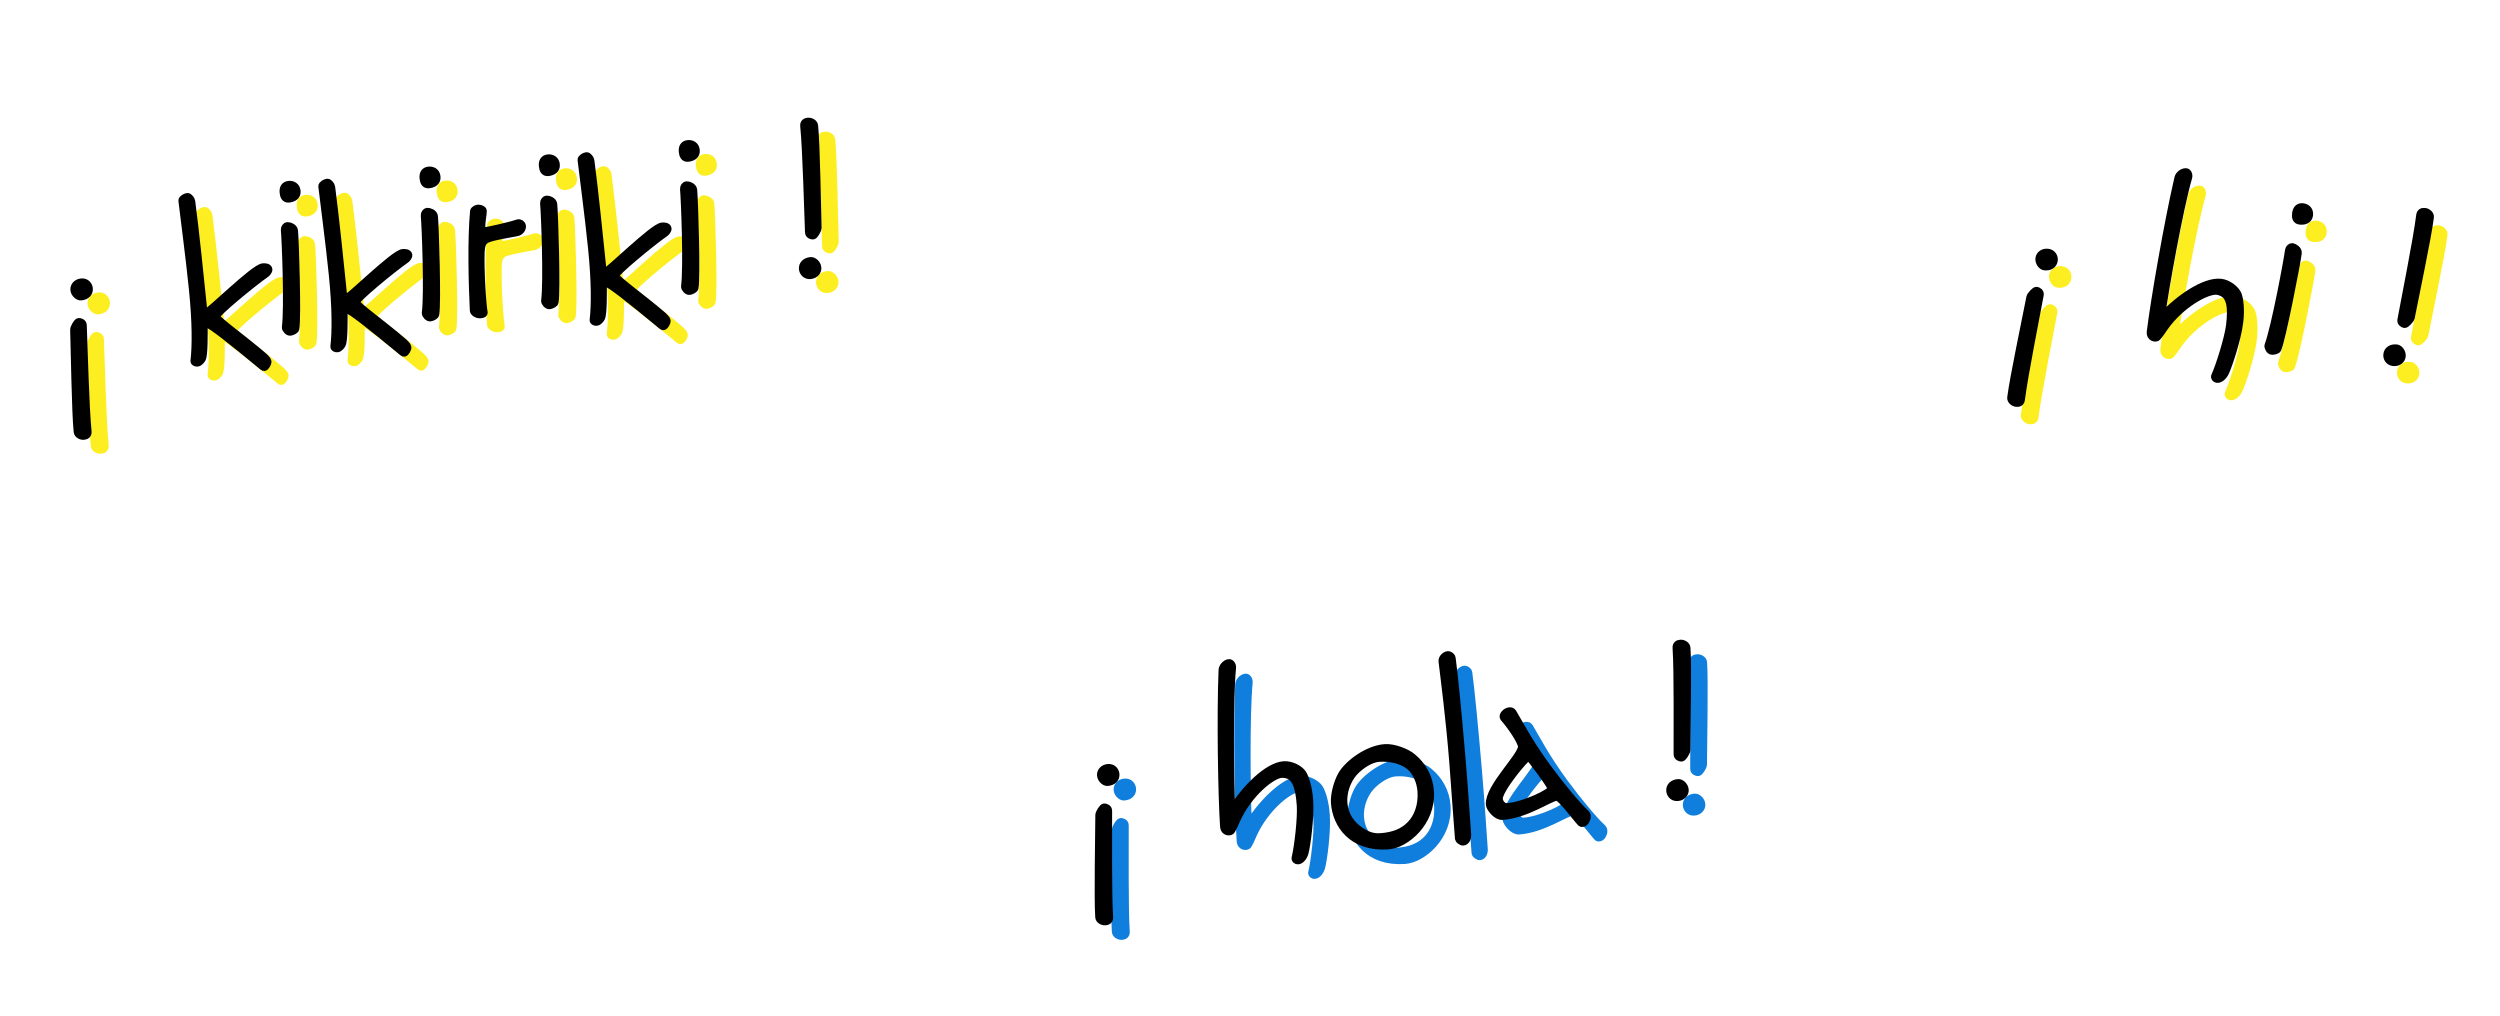 <?xml version="1.0" encoding="utf-8"?>
<!-- Generator: Adobe Illustrator 16.0.0, SVG Export Plug-In . SVG Version: 6.00 Build 0)  -->
<!DOCTYPE svg PUBLIC "-//W3C//DTD SVG 1.1//EN" "http://www.w3.org/Graphics/SVG/1.1/DTD/svg11.dtd">
<svg version="1.1" id="Layer_1" xmlns="http://www.w3.org/2000/svg" xmlns:xlink="http://www.w3.org/1999/xlink" x="0px" y="0px"
	 width="379px" height="154px" viewBox="0 0 379 154" enable-background="new 0 0 379 154" xml:space="preserve">
<g>
	<g>
		<path fill="#FCEE21" stroke="#FCEE21" stroke-width="1.184" stroke-miterlimit="10" d="M14.354,67.546
			c-0.298-2.905-0.428-12.315-0.531-15.462c0.013-0.307,0.497-1.145,0.715-1.166c0.173-0.019,0.624,0.109,0.62,0.506
			c0.129,2.966,0.358,12.496,0.727,16.096c0.05,0.478-0.241,0.639-0.589,0.675c-0.39,0.04-0.898-0.215-0.938-0.604L14.354,67.546z
			 M13.86,46.033c-0.048-0.478,0.333-1.041,1.069-1.117c0.738-0.074,1.104,0.501,1.147,0.935c0.067,0.65-0.409,1.137-1.19,1.217
			c-0.39,0.04-0.964-0.427-1.021-0.99L13.86,46.033z"/>
		<path fill="#FCEE21" stroke="#FCEE21" stroke-width="1.184" stroke-miterlimit="10" d="M43.16,56.931
			c0.026,0.26-0.312,0.821-0.528,0.844c-0.086,0.008-0.616-0.464-0.855-0.657c-3.685-3.043-7.41-6.037-7.931-5.983
			c-0.26,0.025-0.377,0.171-0.354,0.388c-0.011,1.184,0.048,4.333-0.279,4.98c-0.113,0.188-0.381,0.563-0.684,0.595
			c-0.218,0.022-0.491-0.081-0.466-0.258c0.26-2.175,0.277-5.857-0.237-10.89c-0.56-5.465-1.229-10.305-1.593-13.423
			c-0.021-0.216,0.472-0.53,0.776-0.562c0.216-0.021,0.568,0.424,0.595,0.686c0.566,4.237,1.36,12.001,1.835,16.643
			c0.027,0.26,0.078,0.341,0.295,0.318c0.564-0.058,7.363-6.845,8.708-6.982c0.217-0.021,0.829-0.041,0.869,0.35
			c0.014,0.131-0.216,0.462-0.338,0.562c-2.329,1.64-7.703,6.089-7.654,6.566s4.494,3.661,7.284,6.093
			c0.1,0.121,0.535,0.516,0.553,0.688L43.16,56.931z"/>
		<path fill="#FCEE21" stroke="#FCEE21" stroke-width="1.184" stroke-miterlimit="10" d="M47.575,31.104
			c0.075,0.736-0.548,1.063-1.198,1.13c-0.564,0.058-0.743-0.404-0.797-0.925c-0.071-0.694,0.192-1.116,0.8-1.179
			c0.564-0.059,1.119,0.236,1.19,0.93L47.575,31.104z M47.183,37.105c0.154,1.519,0.51,13.139,0.202,14.836
			c-0.025,0.178-0.397,0.391-0.741,0.471c-0.342,0.078-0.748-0.451-0.726-0.672c0.4-2.934-0.013-13.409-0.155-14.797
			c-0.026-0.26,0.207-0.547,0.381-0.564c0.26-0.026,0.985,0.206,1.034,0.684L47.183,37.105z"/>
		<path fill="#FCEE21" stroke="#FCEE21" stroke-width="1.184" stroke-miterlimit="10" d="M64.371,54.762
			c0.027,0.261-0.31,0.822-0.526,0.844c-0.087,0.009-0.617-0.463-0.856-0.657c-3.686-3.042-7.41-6.037-7.931-5.983
			c-0.261,0.025-0.376,0.172-0.354,0.388c-0.011,1.184,0.048,4.332-0.28,4.98c-0.111,0.187-0.379,0.564-0.682,0.596
			c-0.218,0.021-0.491-0.081-0.466-0.258c0.259-2.176,0.277-5.858-0.237-10.89c-0.56-5.465-1.231-10.305-1.593-13.423
			c-0.022-0.217,0.472-0.531,0.774-0.562c0.217-0.022,0.569,0.424,0.597,0.685c0.564,4.236,1.359,12.002,1.834,16.642
			c0.026,0.261,0.079,0.342,0.296,0.318c0.563-0.057,7.363-6.844,8.707-6.98c0.218-0.022,0.829-0.041,0.869,0.35
			c0.013,0.131-0.216,0.461-0.337,0.56c-2.33,1.642-7.704,6.091-7.655,6.567c0.05,0.478,4.495,3.662,7.284,6.093
			c0.101,0.12,0.535,0.516,0.553,0.688L64.371,54.762z"/>
		<path fill="#FCEE21" stroke="#FCEE21" stroke-width="1.184" stroke-miterlimit="10" d="M68.788,28.937
			c0.076,0.736-0.548,1.063-1.198,1.129c-0.564,0.058-0.742-0.404-0.797-0.925c-0.07-0.694,0.191-1.116,0.8-1.179
			c0.564-0.058,1.12,0.237,1.191,0.931L68.788,28.937z M68.395,34.937c0.155,1.518,0.512,13.139,0.203,14.836
			c-0.025,0.178-0.398,0.392-0.741,0.472c-0.342,0.078-0.747-0.451-0.726-0.672c0.4-2.934-0.013-13.409-0.155-14.798
			c-0.026-0.26,0.207-0.546,0.38-0.563c0.261-0.027,0.986,0.204,1.035,0.682L68.395,34.937z"/>
		<path fill="#FCEE21" stroke="#FCEE21" stroke-width="1.184" stroke-miterlimit="10" d="M81.737,36.421
			c0.031,0.304-0.223,0.812-0.826,0.917c-1.417,0.277-3.447,0.572-4.415,0.978c-0.632,0.24-0.882,0.792-0.959,1.325
			c-0.112,0.626-0.098,2.465-0.021,4.517c0.03,1.136,0.218,4.272,0.408,5.261c0.069,0.256-0.188,0.325-0.491,0.356
			c-0.52,0.054-0.997-0.336-1.019-0.554c-0.201-4.098-0.369-10.874,0.034-15.078c0.02-0.223,0.441-0.396,0.615-0.414
			c0.307,0.013,0.712,0.104,0.738,0.361c0.036,0.349-0.299,1.786-0.211,2.653c0.019,0.173,0.134,0.467,0.396,0.44
			c0.391-0.041,3.608-0.718,5.134-1.225c0.256-0.07,0.58,0.116,0.611,0.419L81.737,36.421z"/>
		<path fill="#FCEE21" stroke="#FCEE21" stroke-width="1.184" stroke-miterlimit="10" d="M86.875,27.087
			c0.076,0.736-0.547,1.063-1.197,1.13c-0.565,0.057-0.743-0.405-0.798-0.926c-0.07-0.694,0.194-1.116,0.8-1.179
			c0.564-0.058,1.12,0.237,1.192,0.931L86.875,27.087z M86.482,33.088c0.154,1.518,0.511,13.139,0.202,14.836
			c-0.024,0.177-0.397,0.391-0.741,0.471c-0.342,0.078-0.746-0.451-0.725-0.672c0.401-2.934-0.013-13.409-0.154-14.797
			c-0.027-0.261,0.206-0.547,0.38-0.564c0.26-0.026,0.984,0.205,1.033,0.684L86.482,33.088z"/>
		<path fill="#FCEE21" stroke="#FCEE21" stroke-width="1.184" stroke-miterlimit="10" d="M103.673,50.744
			c0.026,0.26-0.311,0.822-0.527,0.844c-0.087,0.008-0.617-0.463-0.856-0.657c-3.686-3.042-7.41-6.037-7.931-5.984
			c-0.26,0.026-0.377,0.173-0.354,0.389c-0.012,1.184,0.047,4.333-0.28,4.98c-0.111,0.188-0.381,0.564-0.684,0.595
			c-0.218,0.022-0.49-0.08-0.466-0.257c0.26-2.176,0.277-5.858-0.237-10.89c-0.56-5.465-1.229-10.305-1.593-13.424
			c-0.022-0.216,0.472-0.53,0.776-0.562c0.216-0.021,0.568,0.425,0.595,0.686c0.566,4.237,1.36,12.001,1.835,16.643
			c0.027,0.26,0.079,0.341,0.296,0.319c0.563-0.059,7.363-6.846,8.708-6.983c0.217-0.021,0.828-0.04,0.867,0.351
			c0.015,0.131-0.215,0.461-0.335,0.56c-2.331,1.642-7.705,6.09-7.656,6.567s4.494,3.662,7.284,6.093
			c0.102,0.121,0.535,0.516,0.553,0.688L103.673,50.744z"/>
		<path fill="#FCEE21" stroke="#FCEE21" stroke-width="1.184" stroke-miterlimit="10" d="M108.088,24.918
			c0.076,0.736-0.547,1.064-1.197,1.13c-0.564,0.058-0.743-0.404-0.798-0.925c-0.07-0.694,0.194-1.116,0.8-1.179
			c0.566-0.058,1.12,0.237,1.191,0.931L108.088,24.918z M107.696,30.919c0.154,1.518,0.511,13.139,0.202,14.837
			c-0.025,0.177-0.397,0.391-0.742,0.471c-0.341,0.078-0.747-0.451-0.725-0.672c0.401-2.934-0.013-13.41-0.155-14.798
			c-0.026-0.26,0.207-0.547,0.381-0.563c0.26-0.027,0.984,0.204,1.034,0.682L107.696,30.919z"/>
		<path fill="#FCEE21" stroke="#FCEE21" stroke-width="1.184" stroke-miterlimit="10" d="M126.521,42.712
			c0.049,0.477-0.332,1.042-1.07,1.116c-0.736,0.076-1.102-0.5-1.146-0.934c-0.065-0.65,0.41-1.137,1.189-1.217
			c0.392-0.041,0.966,0.427,1.023,0.99L126.521,42.712z M126.032,21.199c0.297,2.905,0.425,12.315,0.526,15.462
			c-0.012,0.307-0.495,1.145-0.712,1.166c-0.173,0.019-0.624-0.109-0.622-0.506c-0.128-2.966-0.357-12.496-0.727-16.096
			c-0.049-0.478,0.241-0.64,0.588-0.675c0.393-0.039,0.9,0.216,0.941,0.604L126.032,21.199z"/>
	</g>
</g>
<g>
	<g>
		<path fill="#FCEE21" stroke="#FCEE21" stroke-width="1.184" stroke-miterlimit="10" d="M306.955,62.88
			c0.354-2.898,2.305-12.105,2.9-15.195c0.08-0.298,0.737-1.007,0.953-0.98c0.174,0.021,0.585,0.245,0.494,0.63
			c-0.529,2.923-2.412,12.267-2.848,15.859c-0.059,0.478-0.377,0.569-0.724,0.527c-0.389-0.047-0.828-0.408-0.781-0.796
			L306.955,62.88z M311.231,41.792c0.057-0.477,0.552-0.942,1.288-0.854s0.966,0.732,0.913,1.165
			c-0.079,0.649-0.65,1.019-1.43,0.923c-0.39-0.047-0.846-0.629-0.778-1.191L311.231,41.792z"/>
		<path fill="#FCEE21" stroke="#FCEE21" stroke-width="1.184" stroke-miterlimit="10" d="M341.55,51.45
			c-0.32,2.641-1.69,6.69-2.158,7.643c-0.294,0.623-0.829,1.041-1.219,0.994c-0.217-0.025-0.411-0.226-0.292-0.474
			c0.647-1.372,2.006-5.685,2.243-7.634c0.368-3.03-0.089-3.963-0.546-4.547c-0.265-0.339-0.889-0.633-1.407-0.696
			c-1.56-0.188-5.562,2.046-8.006,5.524c-0.376,0.57-0.748,1.096-1.056,1.455c-0.21,0.281-1.108,0.082-1.01-0.738
			c0.569-4.675,2.646-16.72,4.204-23.381c0.095-0.428,0.634-0.89,1.159-0.869c0.221-0.017,0.476,0.408,0.339,0.83
			c-1.348,4.58-3.672,17.562-4.071,20.85c-0.025,0.218,0.094,0.32,0.299,0.081c2.277-2.489,6.265-5.298,8.731-4.999
			c1.126,0.138,2.242,1.062,2.548,1.803c0.268,0.691,0.473,2.252,0.246,4.114L341.55,51.45z"/>
		<path fill="#FCEE21" stroke="#FCEE21" stroke-width="1.184" stroke-miterlimit="10" d="M350.418,41.021
			c-0.184,1.515-2.405,12.927-3.081,14.513c-0.063,0.168-0.475,0.295-0.827,0.295c-0.351,0.002-0.629-0.603-0.559-0.814
			c1.039-2.771,2.95-13.08,3.118-14.465c0.031-0.261,0.323-0.488,0.495-0.468c0.261,0.032,0.917,0.419,0.859,0.896L350.418,41.021z
			 M352.128,35.257c-0.09,0.735-0.77,0.914-1.419,0.835c-0.563-0.067-0.636-0.558-0.572-1.078c0.084-0.692,0.436-1.044,1.041-0.972
			c0.563,0.068,1.039,0.478,0.955,1.171L352.128,35.257z"/>
		<path fill="#FCEE21" stroke="#FCEE21" stroke-width="1.184" stroke-miterlimit="10" d="M366.173,56.683
			c-0.059,0.477-0.555,0.942-1.29,0.853c-0.734-0.089-0.965-0.731-0.912-1.164c0.078-0.649,0.651-1.019,1.43-0.925
			c0.39,0.049,0.846,0.631,0.777,1.193L366.173,56.683z M370.447,35.594c-0.352,2.899-2.305,12.104-2.9,15.195
			c-0.08,0.299-0.737,1.007-0.953,0.981c-0.173-0.021-0.585-0.246-0.495-0.631c0.53-2.923,2.413-12.268,2.85-15.859
			c0.058-0.477,0.376-0.569,0.724-0.526c0.389,0.047,0.828,0.408,0.781,0.796L370.447,35.594z"/>
	</g>
</g>
<g>
	<g>
		<path fill="#0F7EDC" stroke="#0F7EDC" stroke-width="1.184" stroke-miterlimit="10" d="M169.146,141.211
			c-0.193-2.914,0.009-12.321,0.019-15.469c0.023-0.309,0.536-1.126,0.754-1.141c0.174-0.012,0.62,0.131,0.604,0.526
			c0.021,2.971-0.085,12.502,0.155,16.113c0.031,0.478-0.265,0.63-0.612,0.652c-0.391,0.024-0.89-0.246-0.915-0.638L169.146,141.211
			z M169.418,119.695c-0.031-0.479,0.367-1.029,1.106-1.076c0.74-0.051,1.086,0.537,1.114,0.972
			c0.043,0.652-0.449,1.122-1.231,1.175c-0.392,0.026-0.949-0.461-0.986-1.026L169.418,119.695z"/>
		<path fill="#0F7EDC" stroke="#0F7EDC" stroke-width="1.184" stroke-miterlimit="10" d="M201.005,123.534
			c0.178,2.654-0.415,6.889-0.695,7.912c-0.174,0.667-0.62,1.177-1.013,1.204c-0.216,0.015-0.447-0.146-0.377-0.411
			c0.383-1.468,0.914-5.961,0.784-7.919c-0.203-3.045-0.827-3.877-1.384-4.364c-0.325-0.284-0.992-0.458-1.514-0.423
			c-1.565,0.105-5.083,3.047-6.836,6.921c-0.263,0.63-0.529,1.214-0.767,1.625c-0.153,0.315-1.073,0.289-1.127-0.536
			c-0.313-4.698-0.516-16.921-0.229-23.756c0.015-0.438,0.457-0.992,0.977-1.07c0.214-0.057,0.546,0.314,0.488,0.755
			c-0.47,4.75-0.334,17.936-0.112,21.242c0.014,0.218,0.148,0.297,0.306,0.024c1.775-2.871,5.169-6.374,7.647-6.539
			c1.131-0.076,2.402,0.626,2.839,1.296c0.393,0.629,0.885,2.126,1.01,3.996L201.005,123.534z"/>
		<path fill="#0F7EDC" stroke="#0F7EDC" stroke-width="1.184" stroke-miterlimit="10" d="M219.313,122.186
			c0.308,4.61-3.66,8.021-6.357,8.201c-5.437,0.361-7.858-3.191-8.079-6.498c-0.075-1.131,0.369-2.995,1.073-4.222
			c0.939-1.636,3.892-3.887,6.545-4.063c1.307-0.087,3.278,0.656,4.16,1.428c1.479,1.214,2.518,3.023,2.655,5.109L219.313,122.186z
			 M218.002,122.184c-0.102-1.522-0.77-3.05-1.831-3.896c-1.198-0.926-2.926-1.291-4.623-1.178
			c-1.218,0.081-2.771,1.057-3.788,2.176c-1.097,1.252-1.677,3.038-1.572,4.604c0.128,1.914,1.146,3.42,2.787,4.445
			c0.774,0.475,1.63,0.854,2.806,0.776c2.044-0.136,3.531-0.76,4.592-1.878c1.064-1.078,1.776-2.873,1.633-5.005L218.002,122.184z"
			/>
		<path fill="#0F7EDC" stroke="#0F7EDC" stroke-width="1.184" stroke-miterlimit="10" d="M224.961,128.844
			c0.021,0.305-0.156,0.929-0.635,0.961c-0.216,0.016-0.632-0.309-0.641-0.438c-0.261-3.26-0.519-7.132-0.857-11.565
			c-0.543-6.824-1.336-12.801-1.633-15.315c-0.081-0.563,0.547-0.954,0.808-0.972c0.304-0.021,0.587,0.266,0.599,0.44
			c0.341,2.512,0.881,7.981,1.481,15.019c0.405,4.78,0.76,10.089,0.875,11.828L224.961,128.844z"/>
		<path fill="#0F7EDC" stroke="#0F7EDC" stroke-width="1.184" stroke-miterlimit="10" d="M242.824,126.737
			c-0.159,0.229-0.505,0.296-0.598,0.214c-0.846-0.902-3.062-3.99-3.715-3.947c-1.044,0.069-4.628,2.668-8.239,2.908
			c-0.869,0.059-1.873-1.23-1.907-1.751c-0.175-2.612,4.97-7.365,4.873-8.802c-0.049-0.74-1.508-2.958-2.737-4.362
			c-0.237-0.29,0.332-0.938,0.854-0.974c0.218-0.015,0.351,0.02,0.495,0.229c0.885,1.47,2.396,4.473,5.279,8.387
			c2.113,2.875,4.536,5.773,5.746,6.872C243.245,125.836,243.062,126.371,242.824,126.737z M237.729,121.745
			c-0.033-0.479-3.295-4.851-3.468-4.837c-0.437,0.028-4.604,5.025-4.512,6.418c0.038,0.564,0.566,1.273,1.22,1.229
			c2.653-0.176,6.797-2.244,6.762-2.766L237.729,121.745z"/>
		<path fill="#0F7EDC" stroke="#0F7EDC" stroke-width="1.184" stroke-miterlimit="10" d="M257.935,121.973
			c0.031,0.479-0.369,1.03-1.109,1.08c-0.738,0.049-1.083-0.54-1.112-0.977c-0.043-0.651,0.451-1.12,1.232-1.174
			c0.393-0.025,0.949,0.462,0.986,1.027L257.935,121.973z M258.206,100.457c0.193,2.915-0.01,12.324-0.02,15.471
			c-0.021,0.307-0.537,1.127-0.753,1.141c-0.175,0.012-0.62-0.133-0.604-0.527c-0.022-2.971,0.085-12.501-0.156-16.112
			c-0.031-0.479,0.265-0.63,0.612-0.653c0.393-0.025,0.891,0.247,0.917,0.639L258.206,100.457z"/>
	</g>
</g>
<g>
	<g>
		<path stroke="#000000" stroke-width="1.184" stroke-miterlimit="10" d="M304.891,60.243c0.353-2.897,2.307-12.104,2.9-15.194
			c0.08-0.298,0.737-1.007,0.953-0.979c0.174,0.021,0.586,0.244,0.494,0.63c-0.53,2.921-2.411,12.267-2.848,15.859
			c-0.059,0.478-0.377,0.568-0.724,0.526c-0.39-0.047-0.829-0.407-0.782-0.797L304.891,60.243z M309.167,39.155
			c0.057-0.475,0.552-0.941,1.288-0.853c0.736,0.09,0.966,0.733,0.913,1.165c-0.079,0.648-0.65,1.018-1.43,0.924
			c-0.39-0.047-0.846-0.631-0.777-1.192L309.167,39.155z"/>
		<path stroke="#000000" stroke-width="1.184" stroke-miterlimit="10" d="M339.485,48.815c-0.32,2.64-1.69,6.689-2.158,7.643
			c-0.294,0.623-0.829,1.041-1.219,0.993c-0.217-0.026-0.411-0.226-0.292-0.475c0.647-1.371,2.006-5.685,2.243-7.632
			c0.368-3.03-0.089-3.963-0.546-4.547c-0.265-0.339-0.889-0.635-1.407-0.698c-1.56-0.189-5.562,2.046-8.006,5.526
			c-0.376,0.569-0.748,1.095-1.056,1.453c-0.21,0.282-1.108,0.084-1.01-0.736c0.569-4.676,2.646-16.721,4.204-23.383
			c0.096-0.426,0.634-0.888,1.159-0.869c0.221-0.017,0.476,0.409,0.339,0.831c-1.348,4.581-3.672,17.562-4.071,20.851
			c-0.025,0.217,0.094,0.32,0.299,0.08c2.277-2.489,6.265-5.297,8.731-4.998c1.126,0.137,2.242,1.062,2.548,1.802
			c0.268,0.691,0.473,2.253,0.246,4.115L339.485,48.815z"/>
		<path stroke="#000000" stroke-width="1.184" stroke-miterlimit="10" d="M348.354,38.386c-0.184,1.515-2.405,12.926-3.081,14.513
			c-0.063,0.169-0.475,0.294-0.827,0.296c-0.351,0.002-0.629-0.604-0.559-0.814c1.039-2.773,2.95-13.08,3.118-14.465
			c0.031-0.261,0.323-0.489,0.495-0.468c0.261,0.032,0.917,0.418,0.859,0.896L348.354,38.386z M350.063,32.62
			c-0.09,0.736-0.77,0.916-1.419,0.837c-0.563-0.067-0.636-0.56-0.572-1.078c0.084-0.693,0.436-1.047,1.041-0.973
			c0.563,0.068,1.039,0.479,0.955,1.171L350.063,32.62z"/>
		<path stroke="#000000" stroke-width="1.184" stroke-miterlimit="10" d="M364.108,54.048c-0.059,0.477-0.555,0.941-1.29,0.853
			c-0.736-0.09-0.965-0.731-0.912-1.165c0.078-0.648,0.651-1.02,1.43-0.925c0.39,0.047,0.846,0.631,0.777,1.193L364.108,54.048z
			 M368.383,32.958c-0.352,2.9-2.305,12.105-2.9,15.196c-0.08,0.298-0.737,1.007-0.953,0.98c-0.173-0.021-0.585-0.246-0.495-0.63
			c0.53-2.923,2.413-12.268,2.85-15.861c0.058-0.475,0.376-0.567,0.724-0.525c0.389,0.047,0.828,0.407,0.781,0.797L368.383,32.958z"
			/>
	</g>
</g>
<g>
	<g>
		<path stroke="#000000" stroke-width="1.184" stroke-miterlimit="10" d="M11.757,65.432c-0.297-2.905-0.428-12.315-0.53-15.462
			c0.013-0.306,0.497-1.145,0.714-1.166c0.174-0.019,0.624,0.109,0.621,0.506c0.128,2.966,0.358,12.496,0.726,16.096
			c0.05,0.478-0.24,0.64-0.588,0.675c-0.39,0.04-0.898-0.215-0.938-0.604L11.757,65.432z M11.265,43.919
			c-0.049-0.478,0.333-1.04,1.069-1.116c0.738-0.076,1.104,0.5,1.147,0.934c0.067,0.65-0.409,1.137-1.19,1.217
			c-0.39,0.041-0.964-0.426-1.021-0.99L11.265,43.919z"/>
		<path stroke="#000000" stroke-width="1.184" stroke-miterlimit="10" d="M40.563,54.816c0.026,0.26-0.311,0.822-0.528,0.844
			c-0.085,0.008-0.615-0.463-0.855-0.658c-3.685-3.042-7.41-6.037-7.93-5.982c-0.261,0.025-0.377,0.171-0.355,0.388
			c-0.01,1.184,0.049,4.333-0.278,4.98c-0.113,0.188-0.382,0.563-0.685,0.595c-0.217,0.022-0.491-0.08-0.466-0.258
			c0.261-2.175,0.277-5.857-0.236-10.889c-0.56-5.465-1.23-10.305-1.593-13.424c-0.022-0.216,0.472-0.53,0.776-0.562
			c0.215-0.022,0.567,0.425,0.594,0.686c0.566,4.237,1.361,12.001,1.836,16.643c0.026,0.26,0.077,0.341,0.295,0.318
			c0.563-0.058,7.362-6.845,8.707-6.982c0.218-0.022,0.83-0.04,0.869,0.351c0.014,0.131-0.215,0.461-0.337,0.561
			c-2.329,1.64-7.703,6.089-7.654,6.566c0.048,0.478,4.494,3.662,7.284,6.093c0.1,0.121,0.535,0.516,0.553,0.688L40.563,54.816z"/>
		<path stroke="#000000" stroke-width="1.184" stroke-miterlimit="10" d="M44.979,28.99c0.075,0.736-0.548,1.063-1.199,1.13
			c-0.563,0.058-0.743-0.405-0.796-0.925c-0.072-0.695,0.191-1.117,0.8-1.179c0.563-0.058,1.119,0.236,1.19,0.931L44.979,28.99z
			 M44.586,34.992c0.155,1.518,0.51,13.138,0.202,14.836c-0.025,0.177-0.397,0.391-0.74,0.47s-0.748-0.45-0.727-0.671
			c0.401-2.934-0.013-13.41-0.154-14.798c-0.026-0.261,0.207-0.547,0.38-0.564c0.26-0.026,0.986,0.206,1.035,0.684L44.586,34.992z"
			/>
		<path stroke="#000000" stroke-width="1.184" stroke-miterlimit="10" d="M61.775,52.648c0.026,0.26-0.31,0.821-0.527,0.844
			c-0.087,0.008-0.617-0.464-0.856-0.658c-3.685-3.042-7.409-6.037-7.931-5.984c-0.26,0.027-0.375,0.173-0.354,0.389
			c-0.012,1.184,0.048,4.332-0.281,4.98c-0.11,0.187-0.379,0.564-0.682,0.596c-0.217,0.021-0.491-0.081-0.466-0.258
			c0.259-2.176,0.277-5.857-0.237-10.89c-0.559-5.465-1.23-10.305-1.592-13.423c-0.022-0.217,0.471-0.531,0.773-0.562
			c0.218-0.021,0.57,0.425,0.597,0.686c0.565,4.236,1.359,12.002,1.835,16.642c0.026,0.261,0.078,0.343,0.296,0.319
			c0.562-0.057,7.362-6.844,8.707-6.981c0.217-0.022,0.829-0.041,0.869,0.35c0.013,0.131-0.216,0.462-0.338,0.56
			c-2.33,1.642-7.704,6.091-7.655,6.568c0.05,0.477,4.495,3.661,7.284,6.092c0.101,0.121,0.535,0.516,0.553,0.688L61.775,52.648z"/>
		<path stroke="#000000" stroke-width="1.184" stroke-miterlimit="10" d="M66.191,26.822c0.077,0.736-0.547,1.063-1.198,1.129
			c-0.563,0.059-0.742-0.404-0.796-0.924c-0.071-0.695,0.191-1.117,0.8-1.18c0.563-0.058,1.12,0.237,1.191,0.931L66.191,26.822z
			 M65.799,32.822c0.155,1.518,0.511,13.139,0.202,14.836c-0.025,0.178-0.397,0.392-0.741,0.472
			c-0.342,0.078-0.746-0.451-0.726-0.672c0.401-2.934-0.013-13.409-0.154-14.798c-0.027-0.26,0.206-0.547,0.38-0.563
			c0.26-0.026,0.986,0.204,1.034,0.682L65.799,32.822z"/>
		<path stroke="#000000" stroke-width="1.184" stroke-miterlimit="10" d="M79.142,34.307c0.031,0.304-0.224,0.812-0.827,0.918
			c-1.417,0.275-3.446,0.572-4.414,0.977c-0.632,0.24-0.882,0.792-0.959,1.326c-0.112,0.625-0.099,2.464-0.021,4.516
			c0.03,1.137,0.219,4.271,0.408,5.262c0.069,0.255-0.188,0.324-0.491,0.355c-0.519,0.054-0.996-0.336-1.019-0.554
			c-0.201-4.097-0.368-10.874,0.035-15.078c0.02-0.222,0.441-0.396,0.615-0.414c0.306,0.013,0.712,0.103,0.738,0.362
			c0.036,0.348-0.3,1.785-0.212,2.652c0.019,0.174,0.135,0.467,0.396,0.44c0.391-0.04,3.608-0.718,5.135-1.224
			c0.255-0.07,0.58,0.115,0.611,0.418L79.142,34.307z"/>
		<path stroke="#000000" stroke-width="1.184" stroke-miterlimit="10" d="M84.279,24.973c0.076,0.736-0.547,1.063-1.197,1.129
			c-0.565,0.059-0.743-0.404-0.798-0.924c-0.07-0.695,0.194-1.117,0.8-1.18c0.564-0.058,1.12,0.237,1.191,0.931L84.279,24.973z
			 M83.886,30.975c0.155,1.518,0.512,13.137,0.203,14.835c-0.024,0.177-0.398,0.391-0.741,0.471
			c-0.342,0.079-0.747-0.45-0.725-0.672c0.4-2.934-0.013-13.409-0.155-14.797c-0.026-0.261,0.207-0.547,0.38-0.564
			c0.261-0.026,0.985,0.206,1.034,0.683L83.886,30.975z"/>
		<path stroke="#000000" stroke-width="1.184" stroke-miterlimit="10" d="M101.076,48.63c0.026,0.261-0.31,0.822-0.527,0.845
			c-0.086,0.008-0.617-0.464-0.856-0.658c-3.685-3.043-7.41-6.037-7.93-5.984c-0.261,0.027-0.377,0.173-0.354,0.389
			c-0.011,1.184,0.048,4.334-0.279,4.98c-0.112,0.188-0.382,0.564-0.685,0.596c-0.217,0.021-0.49-0.081-0.466-0.258
			c0.261-2.176,0.277-5.858-0.236-10.89c-0.56-5.465-1.23-10.305-1.593-13.423c-0.022-0.217,0.472-0.531,0.776-0.562
			c0.215-0.021,0.567,0.425,0.594,0.686c0.566,4.237,1.361,12.002,1.836,16.643c0.026,0.26,0.078,0.341,0.296,0.319
			c0.562-0.058,7.363-6.846,8.707-6.983c0.218-0.021,0.829-0.04,0.868,0.351c0.014,0.131-0.215,0.461-0.335,0.56
			c-2.331,1.642-7.705,6.09-7.656,6.567c0.048,0.478,4.493,3.662,7.284,6.093c0.102,0.121,0.535,0.516,0.553,0.688L101.076,48.63z"
			/>
		<path stroke="#000000" stroke-width="1.184" stroke-miterlimit="10" d="M105.492,22.805c0.076,0.736-0.547,1.063-1.198,1.129
			c-0.563,0.058-0.743-0.404-0.797-0.925c-0.071-0.694,0.194-1.116,0.8-1.179c0.566-0.058,1.12,0.236,1.191,0.931L105.492,22.805z
			 M105.1,28.805c0.155,1.518,0.512,13.139,0.203,14.837c-0.025,0.177-0.398,0.391-0.742,0.47c-0.342,0.079-0.747-0.45-0.725-0.671
			c0.4-2.934-0.014-13.409-0.155-14.798c-0.026-0.26,0.207-0.547,0.38-0.564c0.261-0.026,0.985,0.205,1.035,0.683L105.1,28.805z"/>
		<path stroke="#000000" stroke-width="1.184" stroke-miterlimit="10" d="M123.926,40.598c0.049,0.477-0.333,1.042-1.07,1.117
			c-0.736,0.075-1.102-0.501-1.146-0.934c-0.066-0.651,0.41-1.138,1.189-1.218c0.392-0.04,0.965,0.427,1.022,0.991L123.926,40.598z
			 M123.436,19.085c0.297,2.905,0.426,12.315,0.527,15.462c-0.012,0.307-0.496,1.145-0.712,1.166
			c-0.174,0.019-0.624-0.109-0.622-0.506c-0.128-2.966-0.358-12.496-0.727-16.096c-0.049-0.478,0.241-0.639,0.588-0.675
			c0.392-0.04,0.9,0.216,0.94,0.604L123.436,19.085z"/>
	</g>
</g>
<g>
	<g>
		<path stroke="#000000" stroke-width="1.184" stroke-miterlimit="10" d="M166.627,139.007c-0.193-2.915,0.009-12.322,0.019-15.469
			c0.023-0.309,0.536-1.127,0.754-1.142c0.174-0.012,0.62,0.131,0.604,0.526c0.021,2.971-0.085,12.503,0.155,16.114
			c0.031,0.478-0.264,0.629-0.612,0.651c-0.392,0.025-0.89-0.246-0.915-0.637L166.627,139.007z M166.898,117.491
			c-0.032-0.479,0.367-1.029,1.106-1.077c0.74-0.05,1.086,0.537,1.114,0.973c0.043,0.651-0.449,1.121-1.232,1.174
			c-0.391,0.027-0.948-0.461-0.985-1.025L166.898,117.491z"/>
		<path stroke="#000000" stroke-width="1.184" stroke-miterlimit="10" d="M198.485,121.33c0.177,2.654-0.414,6.888-0.695,7.911
			c-0.174,0.667-0.62,1.178-1.013,1.204c-0.217,0.016-0.447-0.146-0.376-0.411c0.382-1.468,0.913-5.961,0.783-7.918
			c-0.203-3.046-0.827-3.878-1.384-4.364c-0.325-0.285-0.992-0.459-1.514-0.424c-1.565,0.105-5.083,3.047-6.836,6.922
			c-0.263,0.63-0.529,1.214-0.767,1.624c-0.153,0.315-1.073,0.29-1.127-0.536c-0.313-4.698-0.517-16.92-0.229-23.756
			c0.015-0.438,0.457-0.991,0.977-1.069c0.214-0.057,0.546,0.313,0.488,0.754c-0.47,4.75-0.334,17.937-0.113,21.242
			c0.015,0.218,0.149,0.298,0.307,0.024c1.775-2.871,5.169-6.373,7.647-6.539c1.131-0.076,2.402,0.626,2.839,1.297
			c0.393,0.628,0.885,2.126,1.01,3.996L198.485,121.33z"/>
		<path stroke="#000000" stroke-width="1.184" stroke-miterlimit="10" d="M216.795,119.98c0.307,4.611-3.66,8.021-6.358,8.201
			c-5.438,0.362-7.858-3.19-8.079-6.498c-0.075-1.131,0.368-2.994,1.073-4.222c0.939-1.636,3.892-3.887,6.545-4.062
			c1.307-0.088,3.278,0.656,4.16,1.427c1.479,1.215,2.517,3.023,2.655,5.11L216.795,119.98z M215.482,119.979
			c-0.102-1.522-0.77-3.05-1.832-3.896c-1.197-0.926-2.925-1.292-4.622-1.178c-1.218,0.08-2.77,1.056-3.788,2.175
			c-1.097,1.253-1.677,3.039-1.572,4.604c0.128,1.913,1.146,3.42,2.787,4.445c0.774,0.474,1.63,0.854,2.806,0.776
			c2.044-0.137,3.531-0.761,4.592-1.879c1.064-1.078,1.775-2.872,1.633-5.004L215.482,119.979z"/>
		<path stroke="#000000" stroke-width="1.184" stroke-miterlimit="10" d="M222.441,126.64c0.021,0.305-0.156,0.929-0.635,0.96
			c-0.217,0.016-0.632-0.309-0.641-0.438c-0.261-3.26-0.52-7.132-0.857-11.564c-0.543-6.825-1.336-12.801-1.633-15.315
			c-0.082-0.563,0.548-0.955,0.808-0.973c0.304-0.021,0.587,0.266,0.599,0.441c0.341,2.511,0.881,7.98,1.481,15.019
			c0.405,4.779,0.759,10.088,0.875,11.828L222.441,126.64z"/>
		<path stroke="#000000" stroke-width="1.184" stroke-miterlimit="10" d="M240.305,124.533c-0.159,0.228-0.505,0.295-0.598,0.213
			c-0.846-0.902-3.062-3.99-3.715-3.946c-1.043,0.069-4.628,2.668-8.239,2.907c-0.869,0.059-1.873-1.23-1.907-1.75
			c-0.175-2.612,4.97-7.365,4.873-8.802c-0.049-0.741-1.507-2.958-2.737-4.363c-0.237-0.289,0.332-0.938,0.854-0.973
			c0.218-0.015,0.351,0.019,0.495,0.228c0.885,1.47,2.396,4.473,5.279,8.387c2.113,2.876,4.535,5.773,5.745,6.872
			C240.726,123.631,240.542,124.167,240.305,124.533z M235.209,119.541c-0.033-0.479-3.295-4.852-3.468-4.838
			c-0.437,0.029-4.604,5.026-4.512,6.419c0.038,0.564,0.566,1.272,1.22,1.229c2.653-0.176,6.797-2.244,6.762-2.767L235.209,119.541z
			"/>
		<path stroke="#000000" stroke-width="1.184" stroke-miterlimit="10" d="M255.415,119.769c0.032,0.479-0.369,1.029-1.108,1.079
			c-0.739,0.049-1.084-0.539-1.113-0.975c-0.043-0.652,0.451-1.122,1.232-1.175c0.393-0.026,0.949,0.462,0.986,1.026
			L255.415,119.769z M255.686,98.253c0.194,2.914-0.009,12.323-0.019,15.47c-0.021,0.307-0.537,1.127-0.753,1.143
			c-0.176,0.01-0.62-0.135-0.604-0.528c-0.022-2.971,0.085-12.502-0.156-16.112c-0.032-0.479,0.264-0.631,0.613-0.654
			c0.392-0.025,0.89,0.248,0.916,0.64L255.686,98.253z"/>
	</g>
</g>
<g>
</g>
<g>
</g>
<g>
</g>
<g>
</g>
<g>
</g>
<g>
</g>
<g>
</g>
<g>
</g>
<g>
</g>
<g>
</g>
<g>
</g>
<g>
</g>
<g>
</g>
<g>
</g>
<g>
</g>
</svg>
